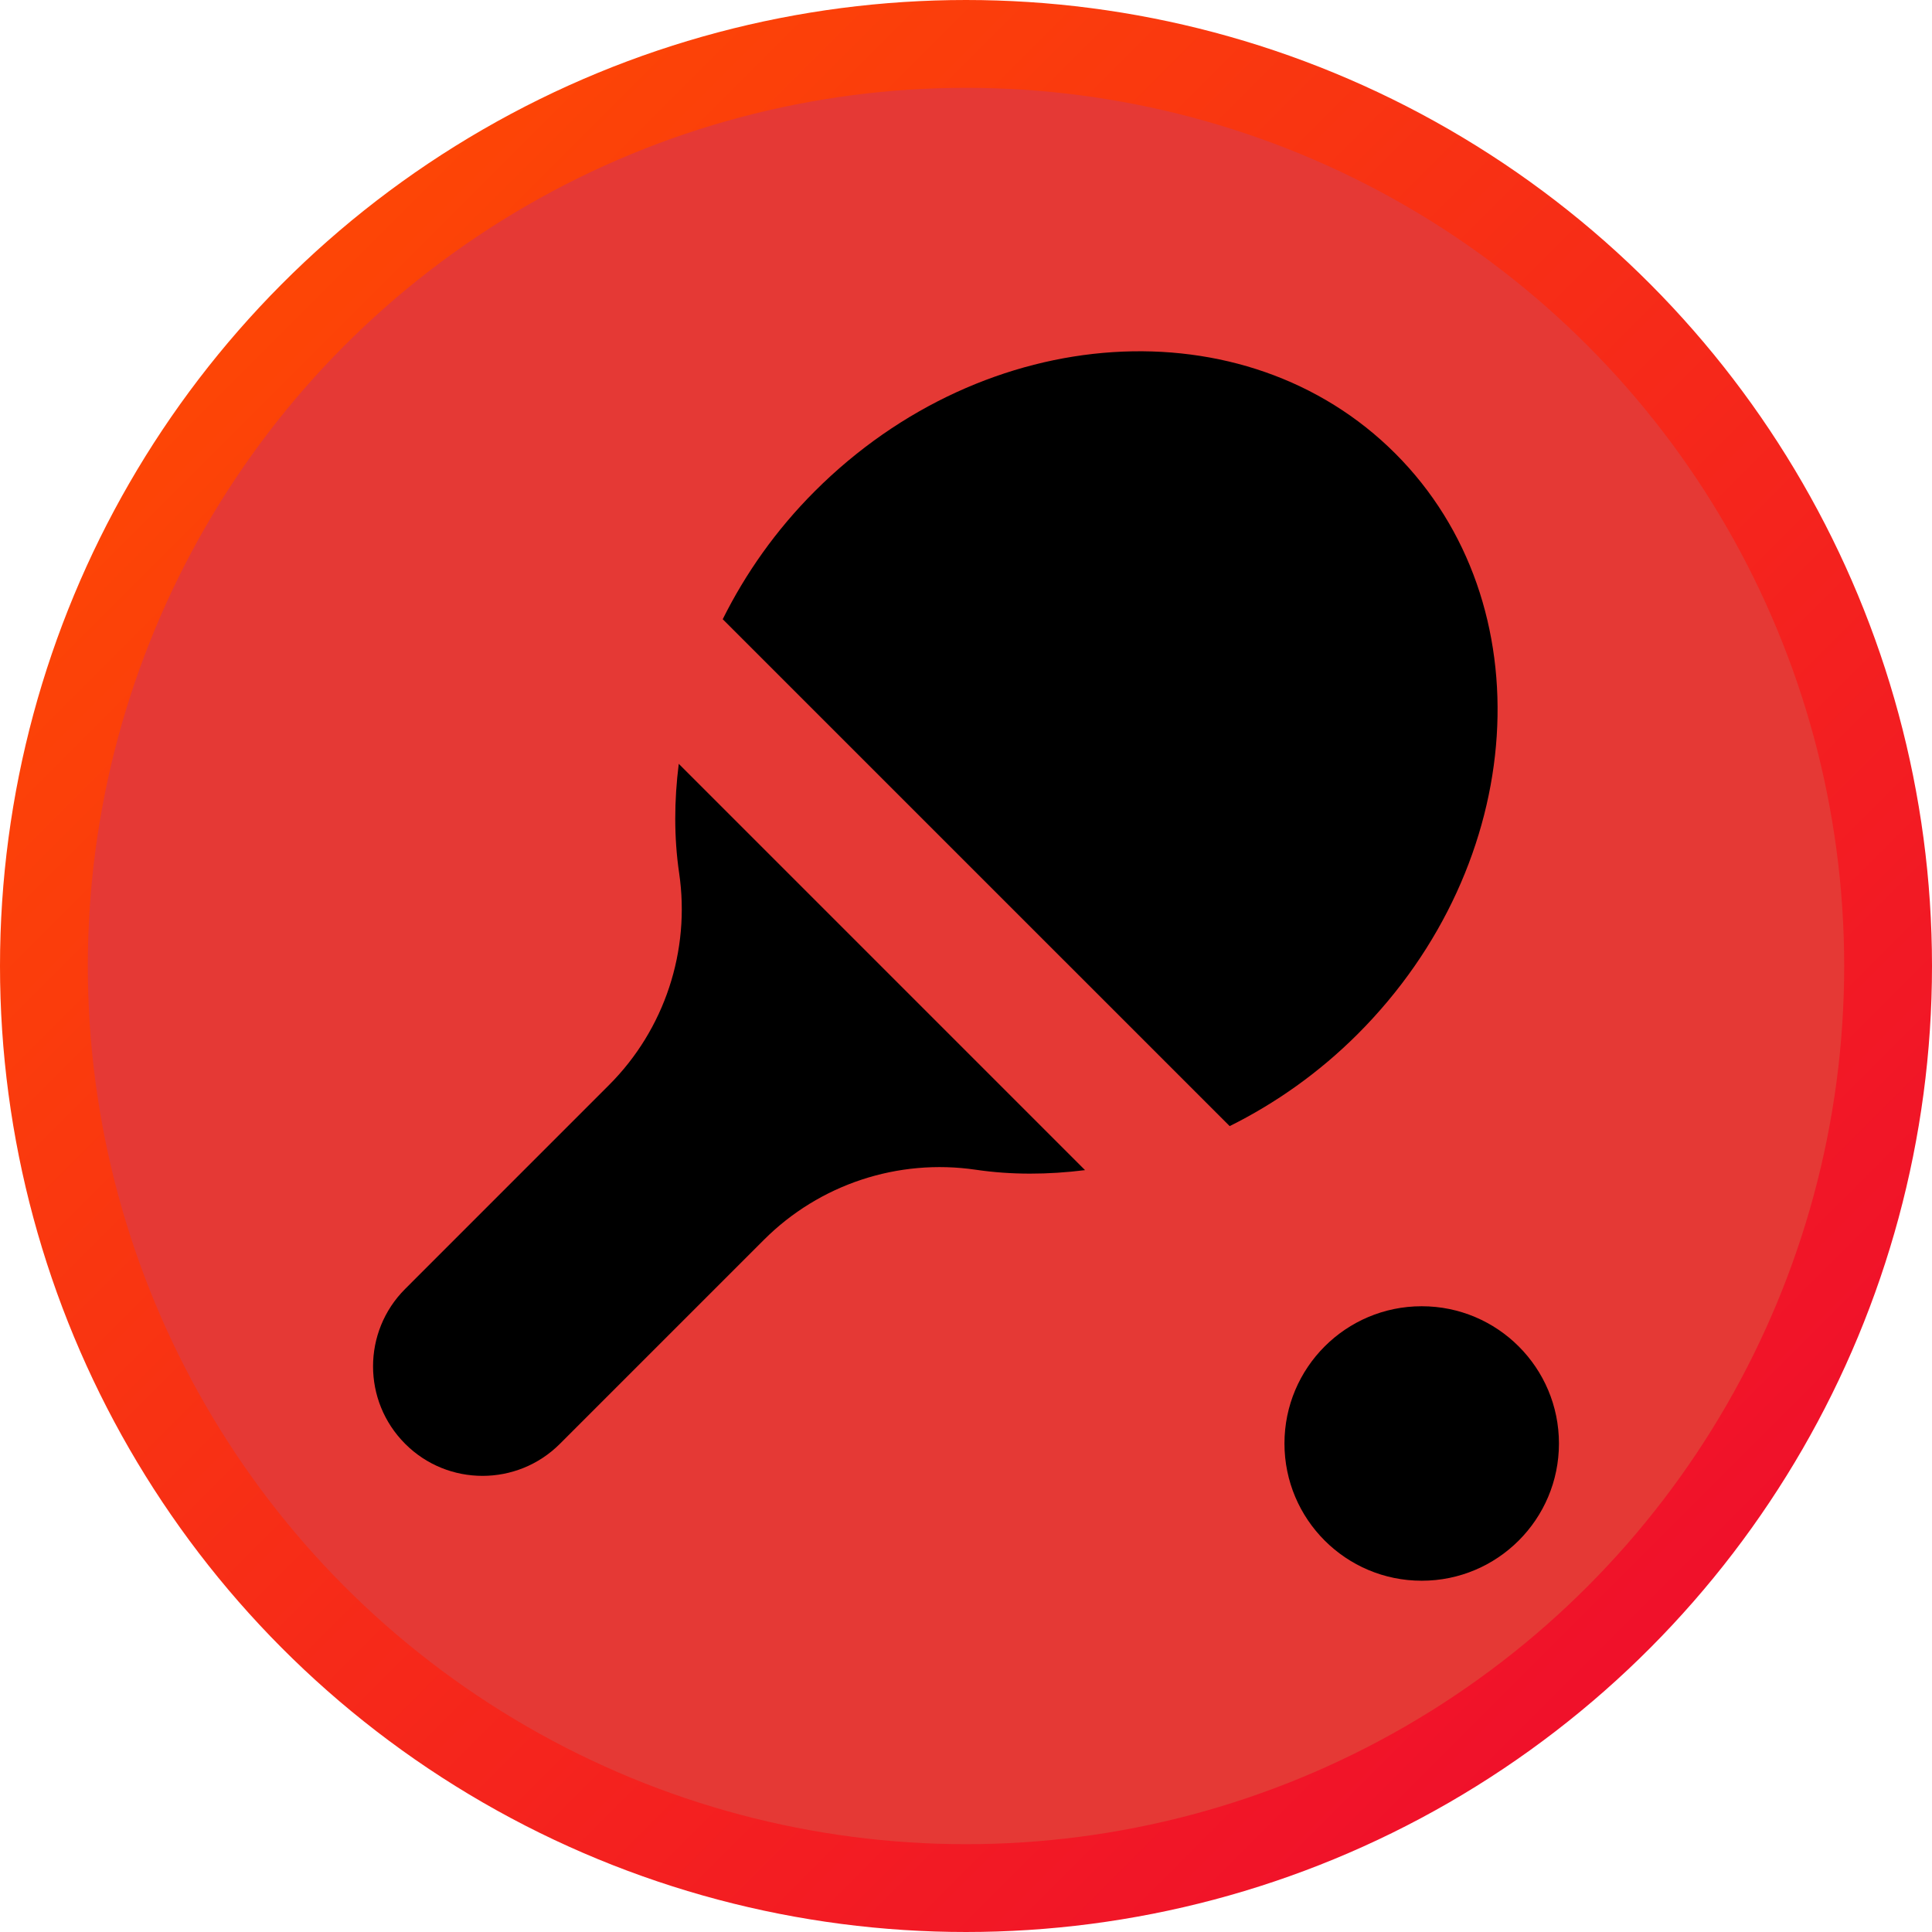 <svg width="110" height="110" viewBox="0 0 110 110" fill="none" xmlns="http://www.w3.org/2000/svg">
<circle cx="55" cy="55" r="52.5" fill="#E53935" stroke="url(#paint0_linear)" stroke-width="5"/>
<g clip-path="url(#clip0)">
<path d="M38.668 49.712C39.317 54.132 37.836 58.619 34.677 61.775L23.066 73.388C20.631 75.823 20.631 79.768 23.069 82.206C25.499 84.64 29.452 84.635 31.878 82.206L43.492 70.593C46.655 67.428 51.13 65.95 55.556 66.6C57.586 66.899 59.68 66.885 61.778 66.622L38.646 43.489C38.382 45.588 38.37 47.682 38.668 49.712Z" fill="black"/>
<path d="M79.443 25.822C70.907 17.286 56.11 18.248 46.389 27.97C44.18 30.178 42.444 32.655 41.149 35.255L70.013 64.116C72.613 62.823 75.09 61.085 77.299 58.878C87.019 49.158 87.979 34.358 79.443 25.822Z" fill="black"/>
<path d="M80.946 74.372C76.63 74.372 73.132 77.87 73.132 82.186C73.132 86.502 76.63 90 80.946 90C85.261 90 88.76 86.502 88.76 82.186C88.76 77.87 85.261 74.372 80.946 74.372Z" fill="black"/>
</g>
<defs>
<linearGradient id="paint0_linear" x1="5" y1="5" x2="105" y2="105" gradientUnits="userSpaceOnUse">
<stop stop-color="#FF4D00"/>
<stop offset="1" stop-color="#EE0930"/>
</linearGradient>
<clipPath id="clip0">
<rect width="70" height="70" fill="white" transform="translate(20 20)"/>
</clipPath>
</defs>
</svg>
